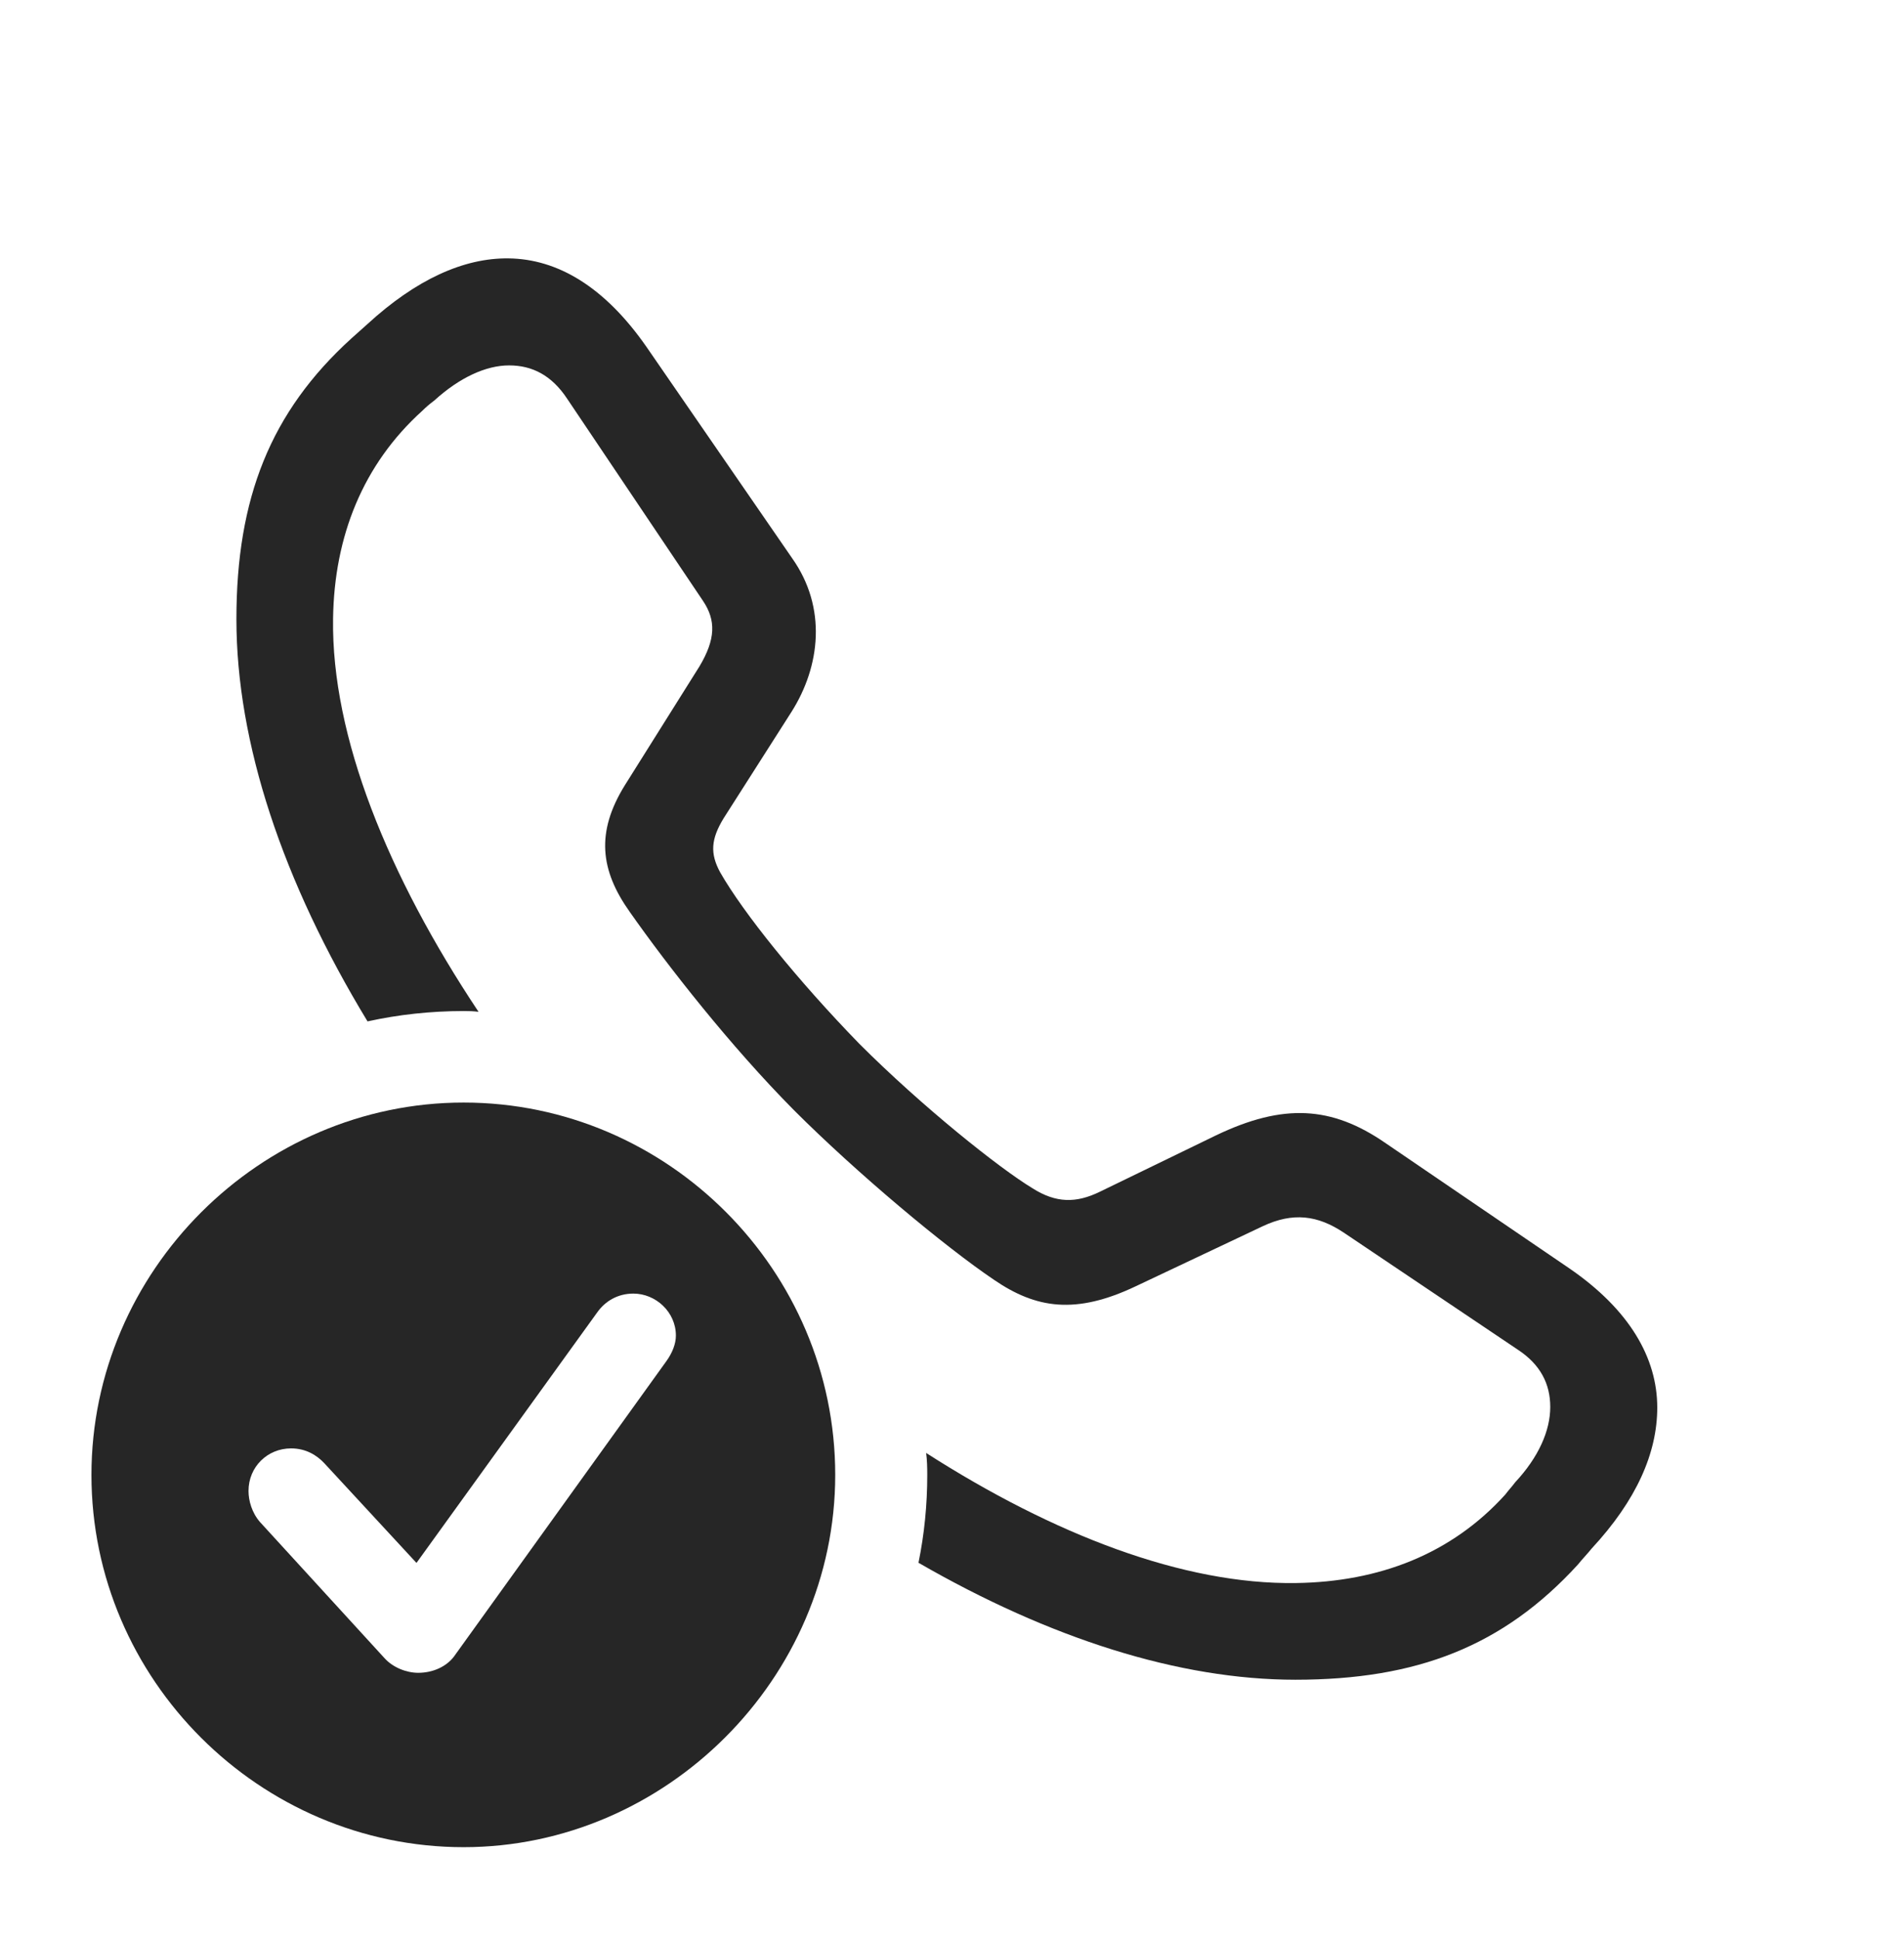 <?xml version="1.0" encoding="UTF-8"?>
<!--Generator: Apple Native CoreSVG 326-->
<!DOCTYPE svg
PUBLIC "-//W3C//DTD SVG 1.1//EN"
       "http://www.w3.org/Graphics/SVG/1.1/DTD/svg11.dtd">
<svg version="1.1" xmlns="http://www.w3.org/2000/svg" xmlns:xlink="http://www.w3.org/1999/xlink" viewBox="0 0 64.648 65.801">
 <g>
  <rect height="65.801" opacity="0" width="64.648" x="0" y="0"/>
  <path d="M21.953 11.777L26.895 18.945C28.086 20.625 27.852 22.617 26.875 24.16L24.57 27.773C24.141 28.477 24.102 28.965 24.453 29.609C25.234 30.977 27.07 33.262 29.18 35.43C31.309 37.559 33.926 39.648 35.059 40.332C35.859 40.84 36.543 40.84 37.344 40.449L41.289 38.535C43.574 37.441 45.215 37.539 47.031 38.789L53.281 43.047C55.332 44.453 56.27 46.094 56.27 47.773C56.27 49.316 55.566 50.918 54.043 52.559C53.887 52.754 53.73 52.91 53.574 53.105C51.035 55.879 48.105 57.012 43.984 57.012C40.038 57.012 35.645 55.613 31.186 53.042C31.384 52.076 31.484 51.078 31.484 50.059C31.484 49.808 31.478 49.558 31.446 49.315C35.777 52.089 40.187 53.788 44.004 53.73C46.816 53.691 49.277 52.754 51.113 50.723C51.23 50.566 51.328 50.469 51.445 50.312C52.246 49.453 52.637 48.555 52.637 47.754C52.637 46.973 52.305 46.309 51.523 45.801L45.625 41.836C44.746 41.25 43.906 41.133 42.871 41.621L38.574 43.652C36.523 44.629 35.176 44.414 33.75 43.438C32.07 42.305 29.102 39.824 26.953 37.676C24.805 35.508 22.676 32.793 21.387 30.957C20.371 29.531 20.234 28.242 21.211 26.66L23.75 22.617C24.297 21.699 24.316 21.055 23.867 20.391L19.258 13.535C18.73 12.734 18.066 12.402 17.285 12.402C16.504 12.402 15.605 12.812 14.746 13.594C14.59 13.711 14.473 13.809 14.336 13.945C12.324 15.762 11.348 18.203 11.309 20.996C11.248 24.993 13.182 29.738 16.248 34.342C16.083 34.319 15.913 34.316 15.742 34.316C14.624 34.316 13.532 34.436 12.479 34.667C9.593 29.913 8.027 25.209 8.027 21.016C8.027 16.914 9.18 13.984 11.934 11.484C12.129 11.309 12.305 11.152 12.48 10.996C14.121 9.492 15.742 8.75 17.266 8.77C18.926 8.789 20.527 9.727 21.953 11.777Z" fill="black" fill-opacity="0.85"/>
  <path d="M28.359 50.059C28.359 56.973 22.598 62.695 15.742 62.695C8.828 62.695 3.105 57.012 3.105 50.059C3.105 43.145 8.828 37.422 15.742 37.422C22.676 37.422 28.359 43.125 28.359 50.059ZM20.273 44.551L14.141 53.047L11.016 49.668C10.762 49.395 10.391 49.16 9.883 49.16C9.082 49.16 8.438 49.785 8.438 50.605C8.438 50.938 8.555 51.348 8.828 51.66L13.047 56.27C13.34 56.602 13.809 56.777 14.199 56.777C14.707 56.777 15.156 56.562 15.41 56.23L22.617 46.211C22.832 45.918 22.949 45.605 22.949 45.332C22.949 44.531 22.266 43.906 21.504 43.906C20.977 43.906 20.547 44.16 20.273 44.551Z" fill="black" fill-opacity="0.85"/>
 </g>
</svg>
